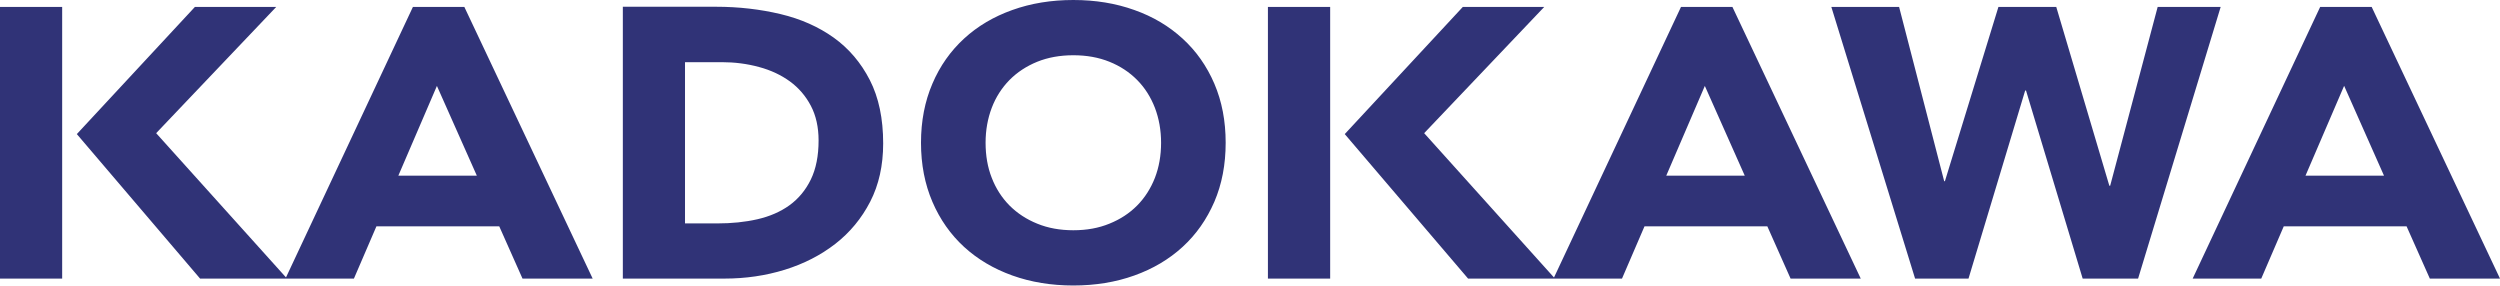 <svg xmlns="http://www.w3.org/2000/svg" width="300" height="34.26"><path d="m128.8 0c-2.65 0-5.09 0.4-7.32 1.2-2.24 0.8-4.17 1.94-5.79 3.43-1.62 1.49-2.9 3.29-3.8 5.41-0.91 2.12-1.37 4.48-1.37 7.09 0 2.61 0.46 4.97 1.37 7.09 0.91 2.12 2.18 3.92 3.8 5.41 1.63 1.49 3.56 2.63 5.79 3.43 2.23 0.8 4.67 1.2 7.32 1.2 2.65 0 5.09-0.4 7.32-1.2 2.24-0.8 4.16-1.94 5.79-3.43 1.63-1.49 2.89-3.29 3.81-5.41 0.91-2.12 1.36-4.48 1.36-7.09 0-2.61-0.45-4.97-1.36-7.09-0.91-2.12-2.18-3.92-3.81-5.41-1.63-1.49-3.55-2.64-5.79-3.43C133.89 0.4 131.45 0 128.8 0ZM0 0.83 0 33.43l7.46 0 0-15.47 0-3.59 0-13.54-7.46 0zm23.39 0-14.17 15.26 14.79 17.34 10.23 0 0.2 0 8.03 0 2.7-6.27 14.74 0 2.79 6.27 8.42 0-15.4-32.6-6.17 0L34.32 33.29 18.74 15.98 33.15 0.83l-9.76 0zm51.35 0 0 32.6 12.2 0c2.52 0 4.93-0.35 7.23-1.06 2.29-0.71 4.32-1.75 6.07-3.11 1.75-1.36 3.15-3.05 4.19-5.07 1.03-2.01 1.55-4.33 1.55-6.98 0-2.97-0.53-5.51-1.6-7.6-1.07-2.09-2.51-3.78-4.33-5.09-1.82-1.3-3.95-2.25-6.39-2.83-2.44-0.58-5.02-0.88-7.73-0.88l-11.19 0zm77.41 0 0 32.6 7.47 0 0-15.47 0-3.59 0-13.54-7.47 0zm23.39 0-14.17 15.26 14.8 17.34 10.24 0 0.19 0 8.04 0 2.7-6.27 14.74 0 2.79 6.27 8.42 0-15.4-32.6-6.17 0-15.24 32.47-15.58-17.32 14.41-15.15-9.76 0zm44.22 0 10.05 32.6 6.41 0 6.8-22.57 0.1 0 6.8 22.57 6.65 0 9.91-32.6-7.56 0-5.7 21.46-0.1 0-6.37-21.46-6.94 0-6.42 20.91-0.09 0-5.41-20.91-8.14 0zm58.66 0-15.3 32.6 8.23 0 2.7-6.27 14.74 0 2.79 6.27 8.42 0-15.4-32.6-6.17 0zM128.8 6.63c1.6 0 3.04 0.26 4.33 0.78 1.29 0.52 2.4 1.25 3.33 2.19 0.93 0.94 1.63 2.05 2.13 3.34 0.49 1.29 0.74 2.69 0.74 4.19 0 1.54-0.25 2.94-0.74 4.21-0.5 1.27-1.2 2.38-2.13 3.32-0.93 0.94-2.04 1.66-3.33 2.18-1.29 0.53-2.73 0.79-4.33 0.79-1.59 0-3.04-0.26-4.33-0.79-1.29-0.52-2.4-1.25-3.33-2.18-0.92-0.93-1.64-2.05-2.13-3.32-0.5-1.27-0.74-2.68-0.74-4.21 0-1.5 0.25-2.9 0.74-4.19 0.49-1.29 1.21-2.4 2.13-3.34 0.92-0.93 2.03-1.66 3.33-2.19 1.29-0.52 2.74-0.78 4.33-0.78zm-46.6 0.83 4.4 0c1.56 0 3.05 0.19 4.48 0.58 1.42 0.38 2.65 0.96 3.71 1.73 1.05 0.77 1.89 1.74 2.51 2.92 0.62 1.18 0.93 2.57 0.93 4.17 0 1.84-0.31 3.4-0.93 4.68-0.62 1.27-1.47 2.3-2.56 3.09-1.08 0.78-2.37 1.34-3.85 1.68-1.49 0.34-3.09 0.5-4.81 0.5l-3.88 0 0-19.34zm-29.77 2.85 4.79 10.77-9.42 0 4.63-10.77zm152.15 0 4.79 10.77-9.42 0 4.63-10.77zm76.72 0 4.78 10.77-9.42 0 4.63-10.77z" fill="#303377"/></svg>